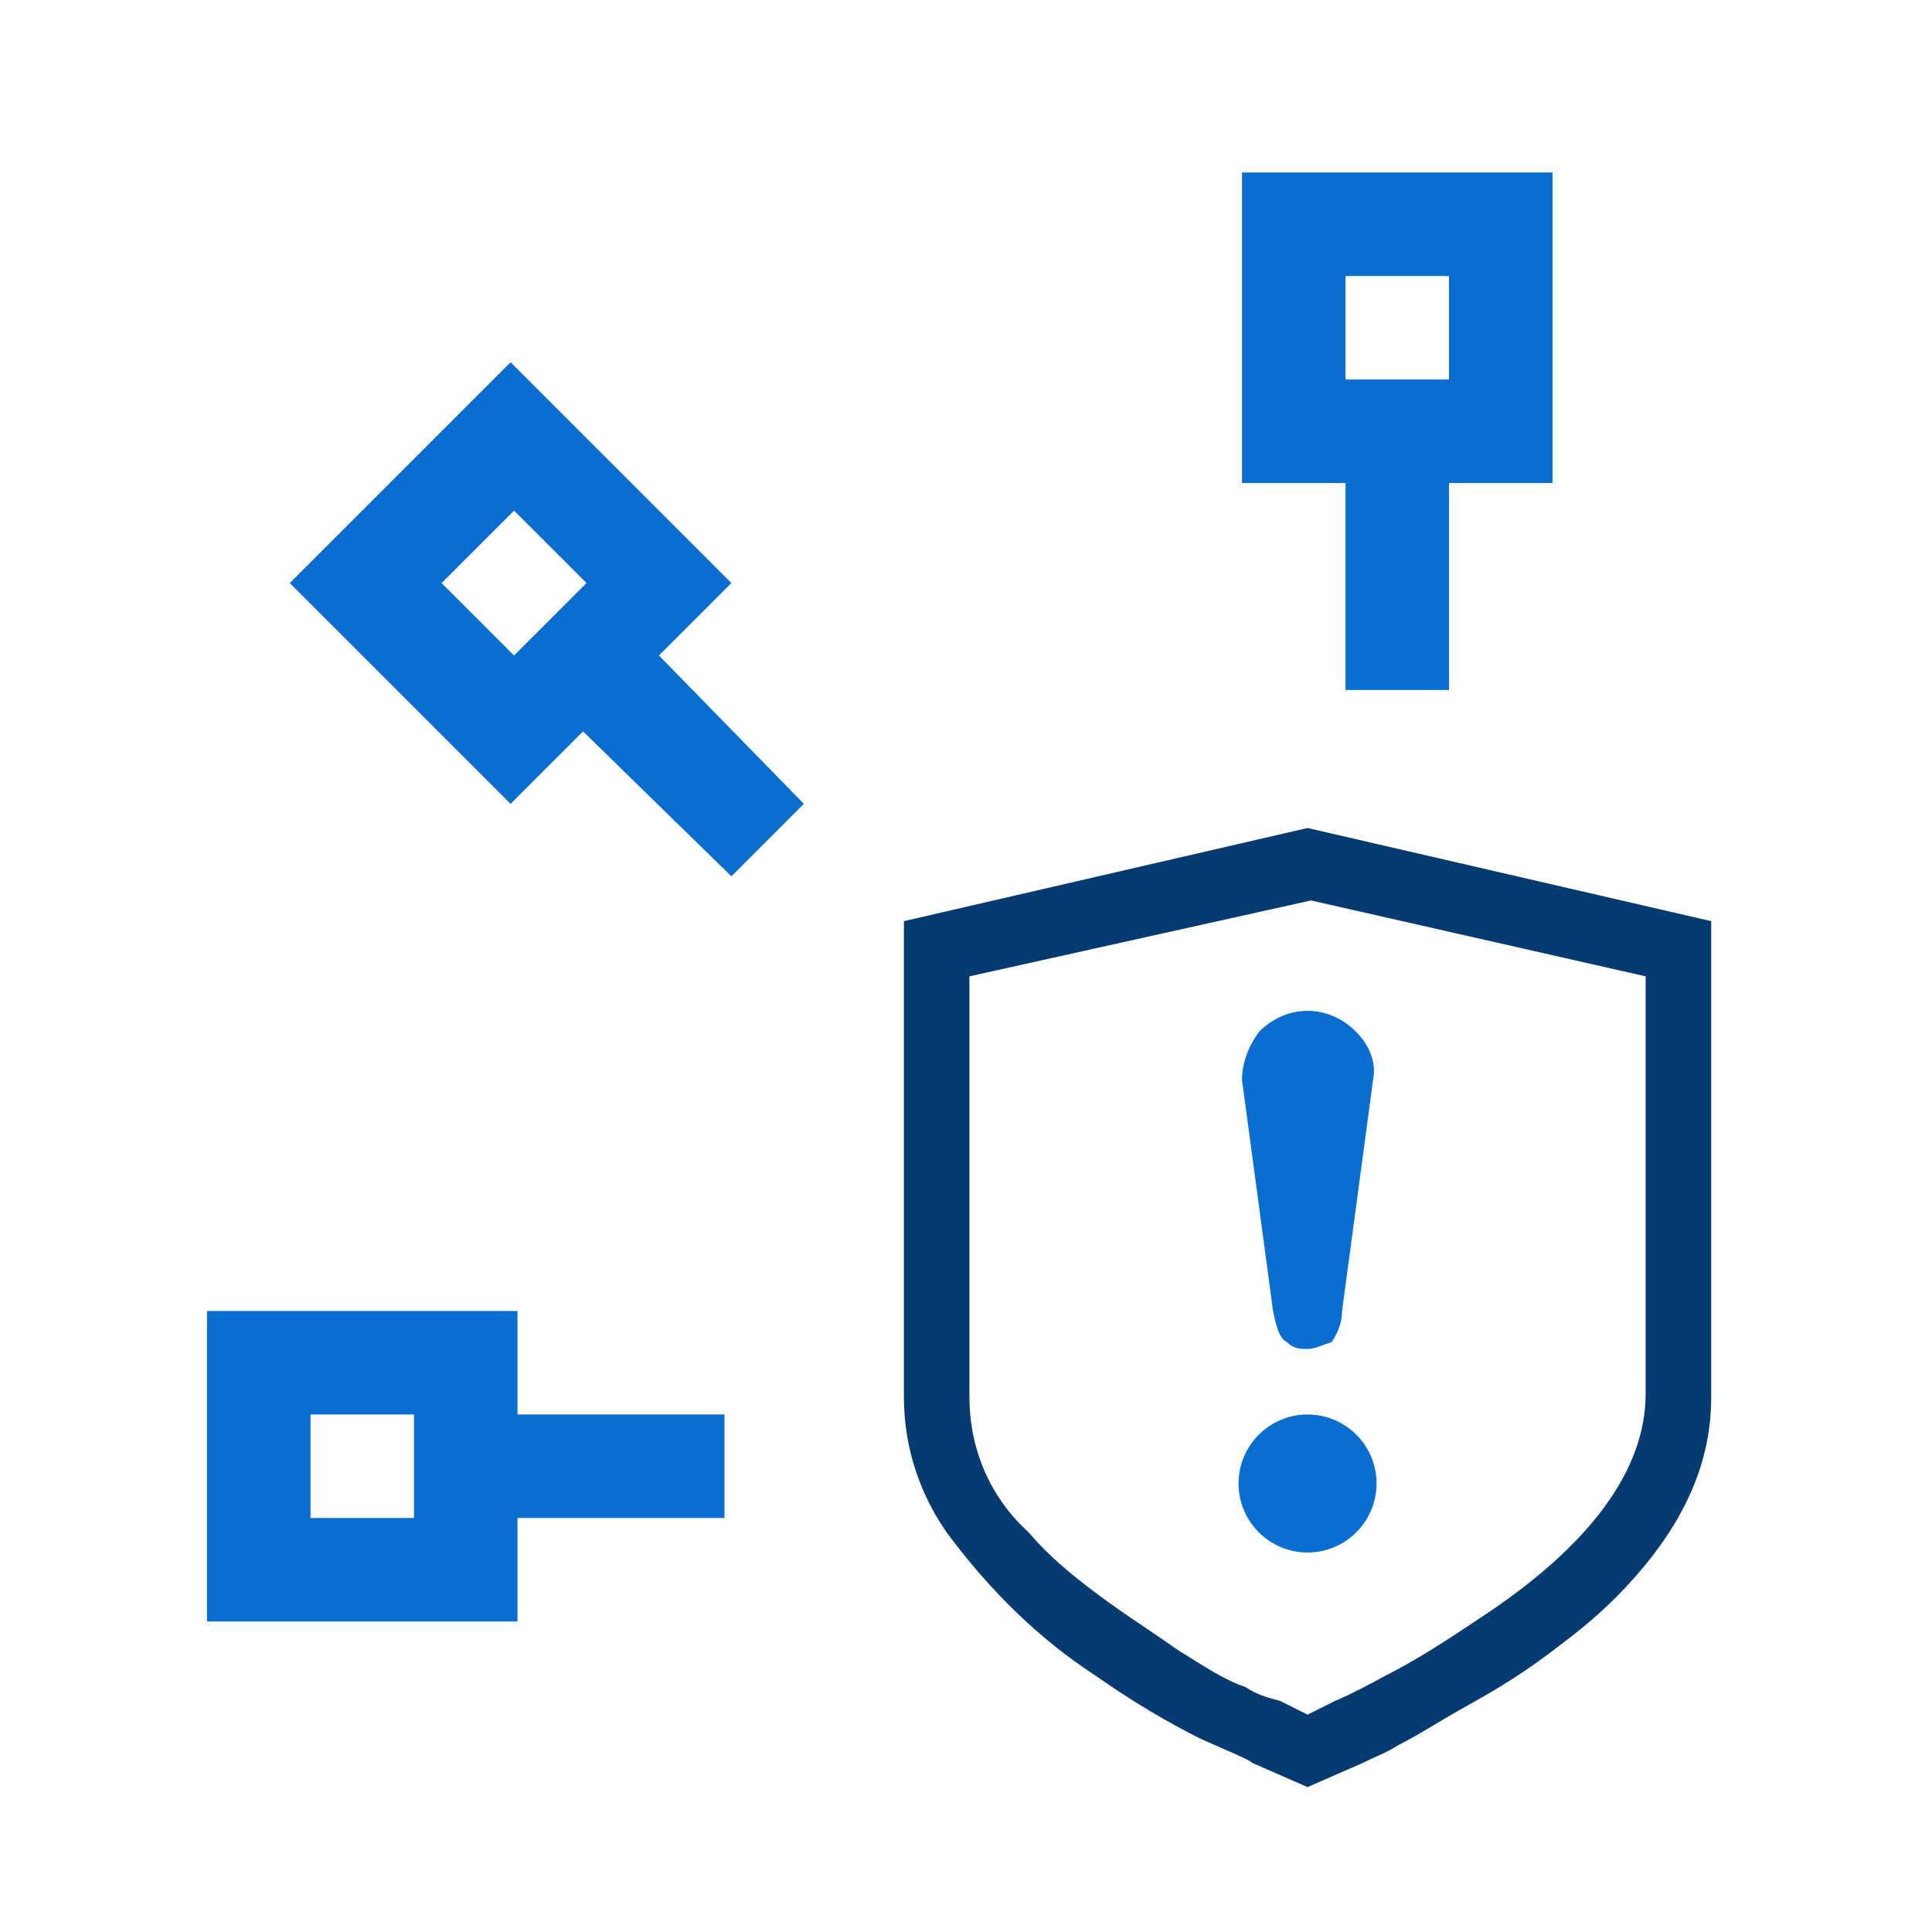 <?xml version="1.0" encoding="utf-8"?>
<!-- Generator: Adobe Illustrator 26.3.1, SVG Export Plug-In . SVG Version: 6.00 Build 0)  -->
<svg version="1.1" id="openconnectors" xmlns="http://www.w3.org/2000/svg" xmlns:xlink="http://www.w3.org/1999/xlink" x="0px"
	 y="0px" viewBox="0 0 56 56" style="enable-background:new 0 0 56 56;" xml:space="preserve">
<style type="text/css">
	.st0{fill:#0A6ED1;}
	.st1{fill:#053B70;}
</style>
<path class="st0" d="M15,38H6v9h9v-3h6v-3h-6V38z M12,41v3H9v-3H12z"/>
<path class="st0" d="M39,20h3v-6h3V5h-9v9h3L39,20z M39,8h3v3h-3L39,8z"/>
<path class="st0" d="M37.9,39.1c-0.2,0-0.4,0-0.6-0.2c-0.2-0.1-0.3-0.4-0.4-0.9l-0.9-6.7c0-0.5,0.2-1,0.5-1.4
	c0.4-0.4,0.9-0.6,1.4-0.6c0.5,0,1,0.2,1.4,0.6c0.4,0.4,0.6,0.9,0.5,1.4L38.9,38c0,0.3-0.1,0.6-0.3,0.9C38.3,39,38.1,39.1,37.9,39.1z
	"/>
<circle class="st0" cx="37.9" cy="43" r="2"/>
<path class="st1" d="M26.2,40.5V26.7l11.7-2.7l11.7,2.7v13.8c0,1.8-0.7,3.5-2.2,5.2c-0.7,0.8-1.4,1.4-2.2,2
	c-0.9,0.7-1.7,1.2-2.6,1.7s-1.5,0.9-2.1,1.2c-0.3,0.2-0.6,0.3-1,0.5l-1.6,0.7l-1.6-0.7c-0.1-0.1-0.6-0.3-1.5-0.7c-1-0.5-2-1.1-3-1.8
	c-1.7-1.1-3.1-2.5-4.3-4.1C26.7,43.4,26.2,42,26.2,40.5z M28.1,28.3v12.2c0,1.5,0.6,2.9,1.7,3.9c0.6,0.7,1.2,1.2,2,1.8
	c0.8,0.6,1.6,1.1,2.3,1.6c0.8,0.5,1.4,0.9,2,1.1c0.3,0.2,0.6,0.3,1,0.4l0.8,0.4l0.8-0.4c0,0,0.5-0.2,1.4-0.7c1-0.5,1.9-1.1,2.8-1.7
	c3.2-2.1,4.8-4.3,4.8-6.5V28.3l-9.7-2.2L28.1,28.3z"/>
<path class="st0" d="M21.2,25.4l2.1-2.1L19.1,19l2.1-2.1l-6.4-6.4l-6.4,6.4l6.4,6.4l2.1-2.1L21.2,25.4z M12.8,16.9l2.1-2.1l2.1,2.1
	L14.9,19L12.8,16.9z"/>
</svg>
